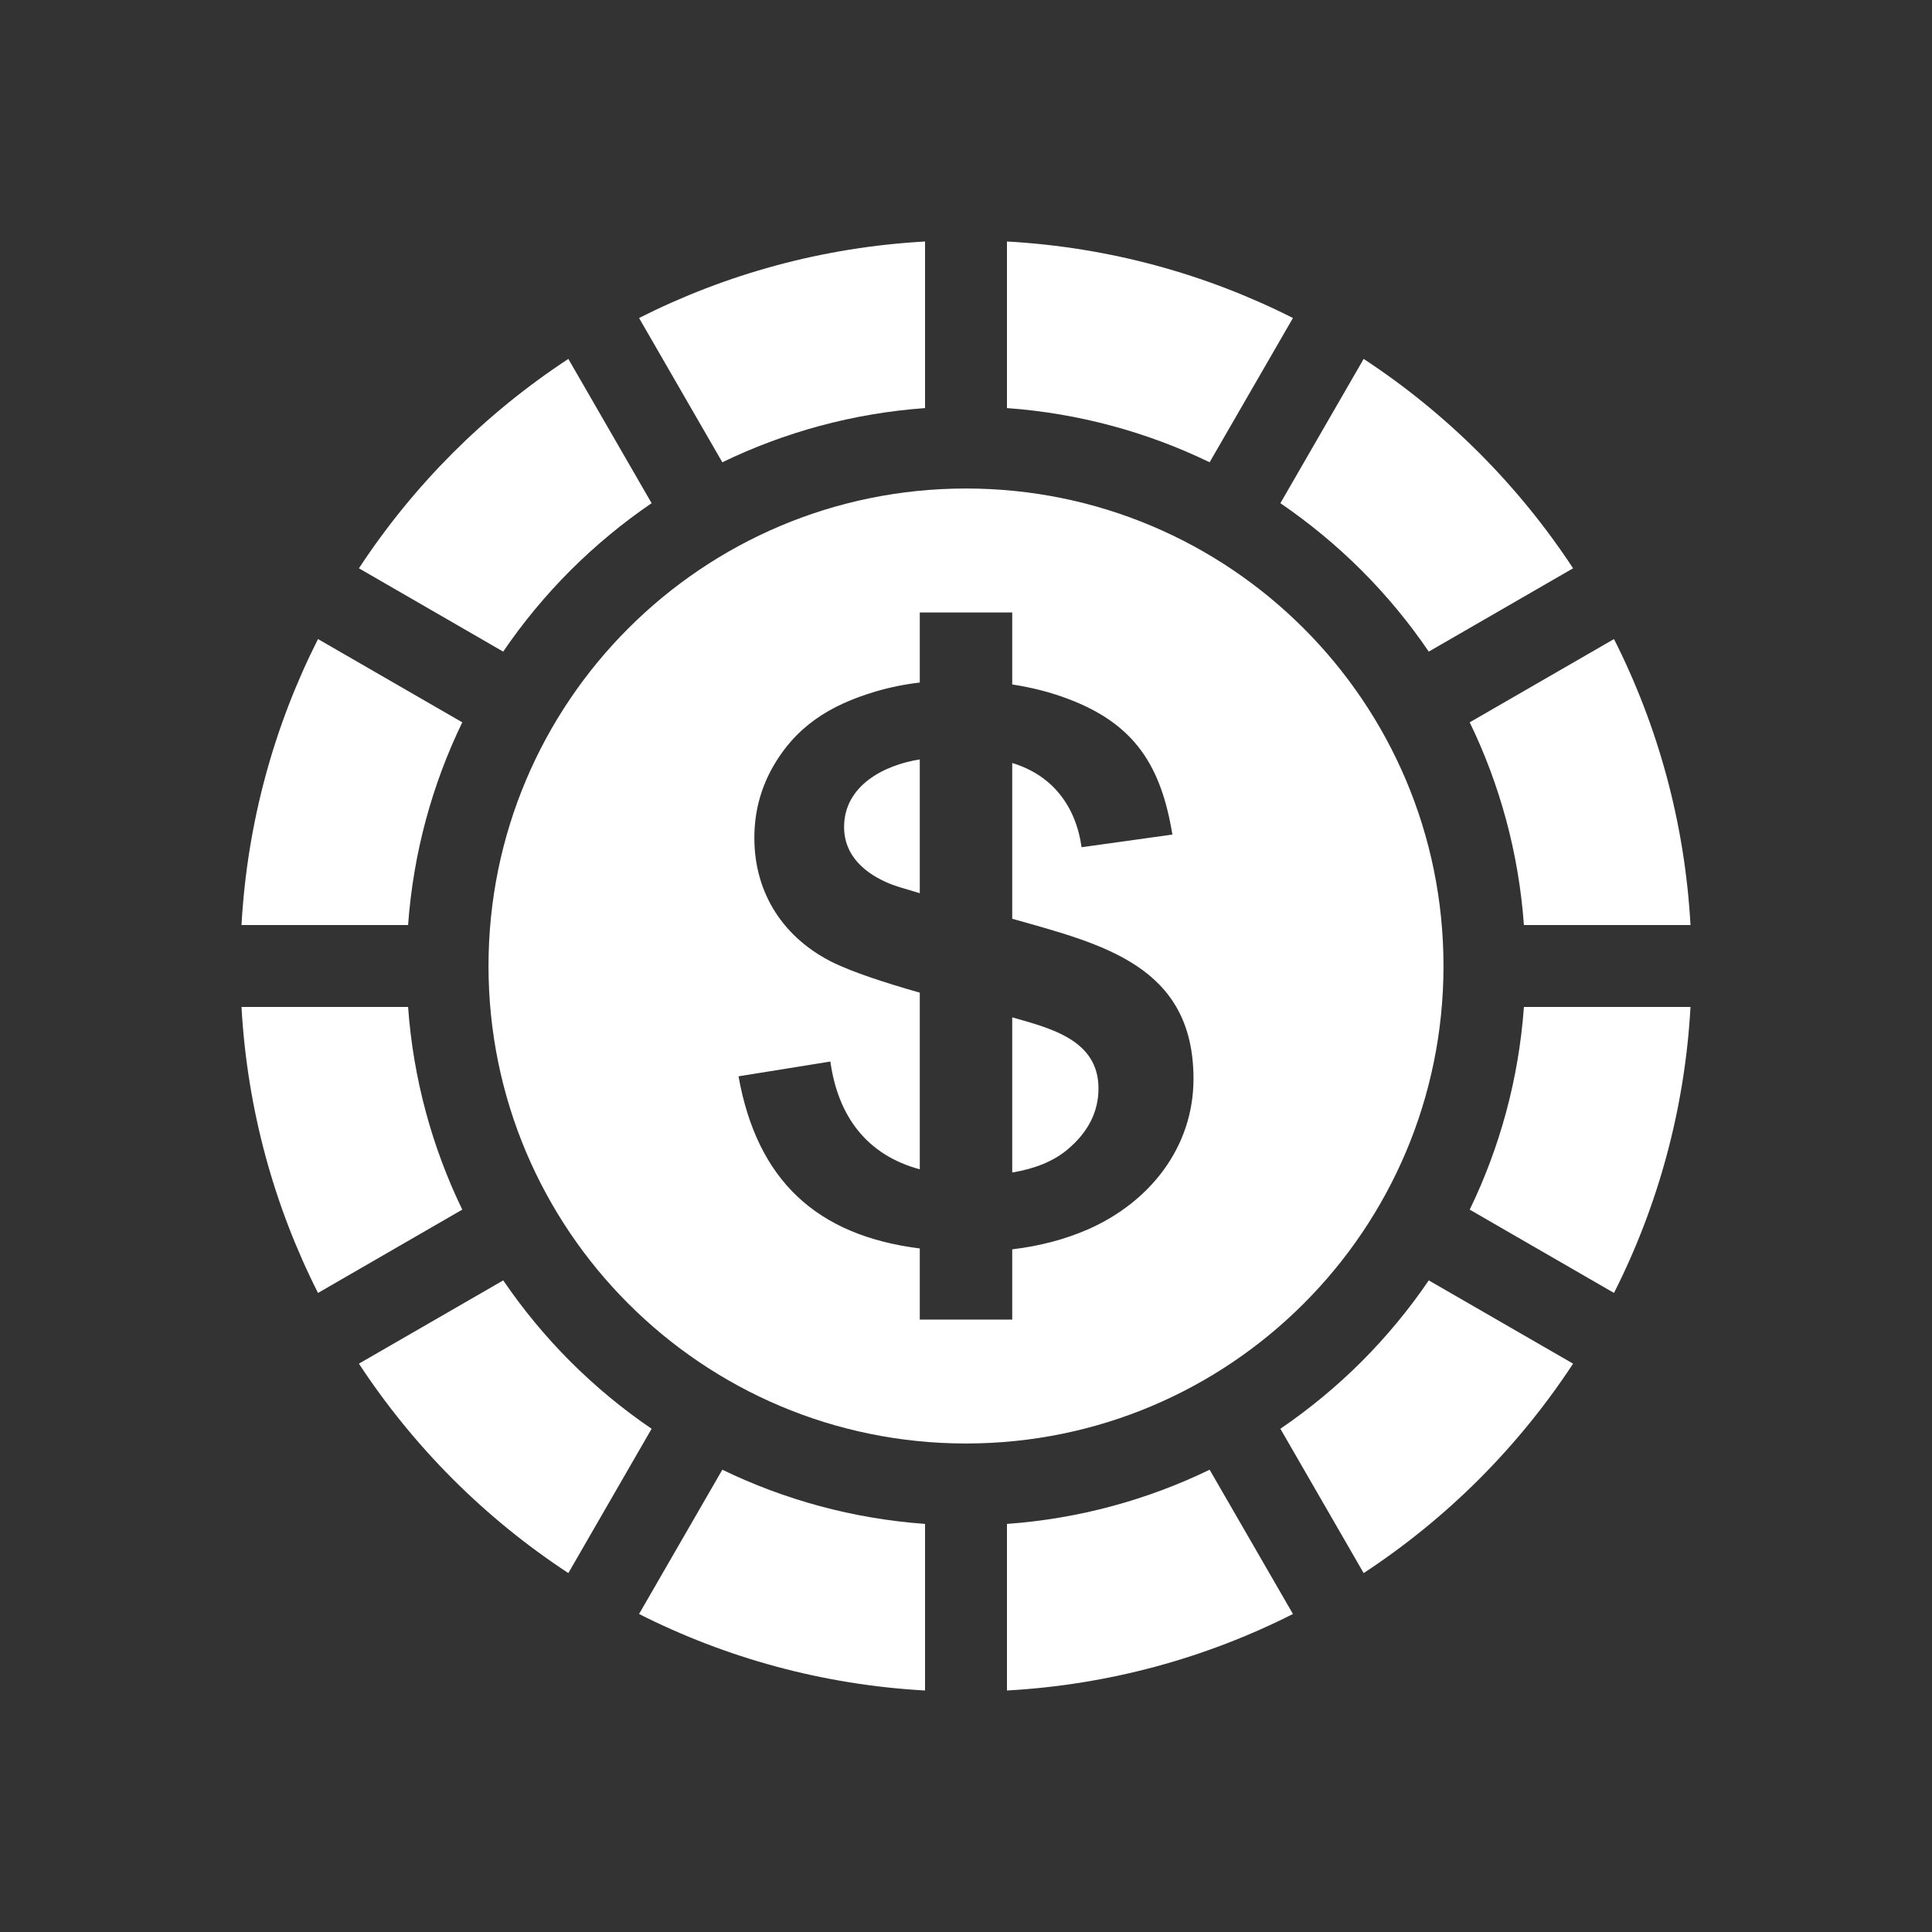 <svg width="40" height="40" viewBox="0 0 40 40" fill="none" xmlns="http://www.w3.org/2000/svg">
<rect x="0" y="0" width="40" height="40" fill="#333333" stroke="none"/>
<path d="M26.991 13.009C25.202 11.22 22.73 10.114 20 10.114C17.27 10.114 14.798 11.22 13.009 13.009C11.22 14.798 10.114 17.27 10.114 20C10.114 22.73 11.22 25.202 13.009 26.991C14.798 28.78 17.27 29.886 20 29.886C22.73 29.886 25.202 28.78 26.991 26.991C28.78 25.202 29.886 22.73 29.886 20C29.886 17.27 28.78 14.798 26.991 13.009ZM20.848 8.449C22.343 8.557 23.76 8.949 25.044 9.571L26.769 6.584C24.973 5.676 22.969 5.118 20.848 5V8.449ZM26.509 10.418C27.112 10.83 27.675 11.296 28.19 11.81C28.704 12.325 29.171 12.887 29.581 13.491L32.569 11.766C32.003 10.904 31.35 10.103 30.624 9.376C29.897 8.65 29.096 7.997 28.233 7.431L26.509 10.418ZM30.429 14.955C31.051 16.24 31.443 17.657 31.551 19.152H35C34.882 17.031 34.324 15.027 33.416 13.231L30.429 14.955ZM31.551 20.848C31.443 22.343 31.051 23.76 30.429 25.044L33.416 26.769C34.324 24.973 34.882 22.969 35 20.848H31.551ZM29.581 26.509C29.171 27.112 28.704 27.675 28.19 28.19C27.675 28.704 27.112 29.17 26.509 29.581L28.233 32.569C29.096 32.003 29.897 31.35 30.624 30.624C31.35 29.897 32.003 29.096 32.569 28.233L29.581 26.509ZM25.044 30.429C23.76 31.051 22.343 31.443 20.848 31.551V35C22.969 34.882 24.973 34.324 26.769 33.416L25.044 30.429ZM19.152 31.551C17.657 31.443 16.24 31.051 14.955 30.429L13.231 33.416C15.027 34.324 17.031 34.882 19.152 35V31.551ZM13.491 29.581C12.888 29.171 12.325 28.704 11.81 28.19C11.296 27.675 10.83 27.112 10.419 26.509L7.431 28.233C7.997 29.096 8.65 29.897 9.376 30.624C10.103 31.35 10.904 32.003 11.767 32.569L13.491 29.581ZM9.571 25.044C8.949 23.76 8.557 22.343 8.449 20.848H5C5.118 22.969 5.676 24.973 6.584 26.769L9.571 25.044ZM8.449 19.152C8.557 17.657 8.949 16.24 9.571 14.955L6.584 13.231C5.676 15.027 5.118 17.031 5 19.152H8.449ZM10.418 13.491C10.829 12.887 11.296 12.325 11.81 11.81C12.325 11.296 12.888 10.829 13.491 10.418L11.767 7.431C10.904 7.997 10.103 8.65 9.376 9.376C8.65 10.103 7.997 10.904 7.431 11.766L10.418 13.491ZM14.955 9.571C16.24 8.949 17.657 8.557 19.152 8.449V5C17.031 5.118 15.027 5.676 13.231 6.584L14.955 9.571ZM15.29 22.284L17.192 21.978C17.347 23.1 17.939 23.912 19.043 24.209V20.552C18.245 20.325 17.656 20.122 17.275 19.942C16.236 19.44 15.618 18.51 15.618 17.348C15.618 16.842 15.735 16.375 15.964 15.946C16.451 15.048 17.174 14.601 18.128 14.317C18.422 14.23 18.727 14.168 19.043 14.131V12.68H20.957V14.171C21.377 14.236 21.766 14.336 22.124 14.474C23.498 14.994 24.041 15.862 24.273 17.279L22.393 17.541C22.272 16.684 21.787 16.049 20.957 15.797V19.022C22.818 19.548 24.71 19.992 24.71 22.335C24.71 23.757 23.801 24.89 22.532 25.45C22.049 25.661 21.524 25.799 20.957 25.866V27.32H19.043V25.848C16.903 25.579 15.676 24.435 15.29 22.284ZM20.957 24.276C21.438 24.195 21.819 24.037 22.102 23.799C22.528 23.442 22.743 23.02 22.743 22.535C22.743 21.526 21.741 21.288 20.957 21.063V24.276ZM19.043 15.723C18.303 15.839 17.476 16.266 17.476 17.122C17.476 17.728 17.922 18.096 18.445 18.306C18.545 18.344 18.744 18.406 19.043 18.493V15.723Z" fill="#FFFFFF"/>
</svg>
